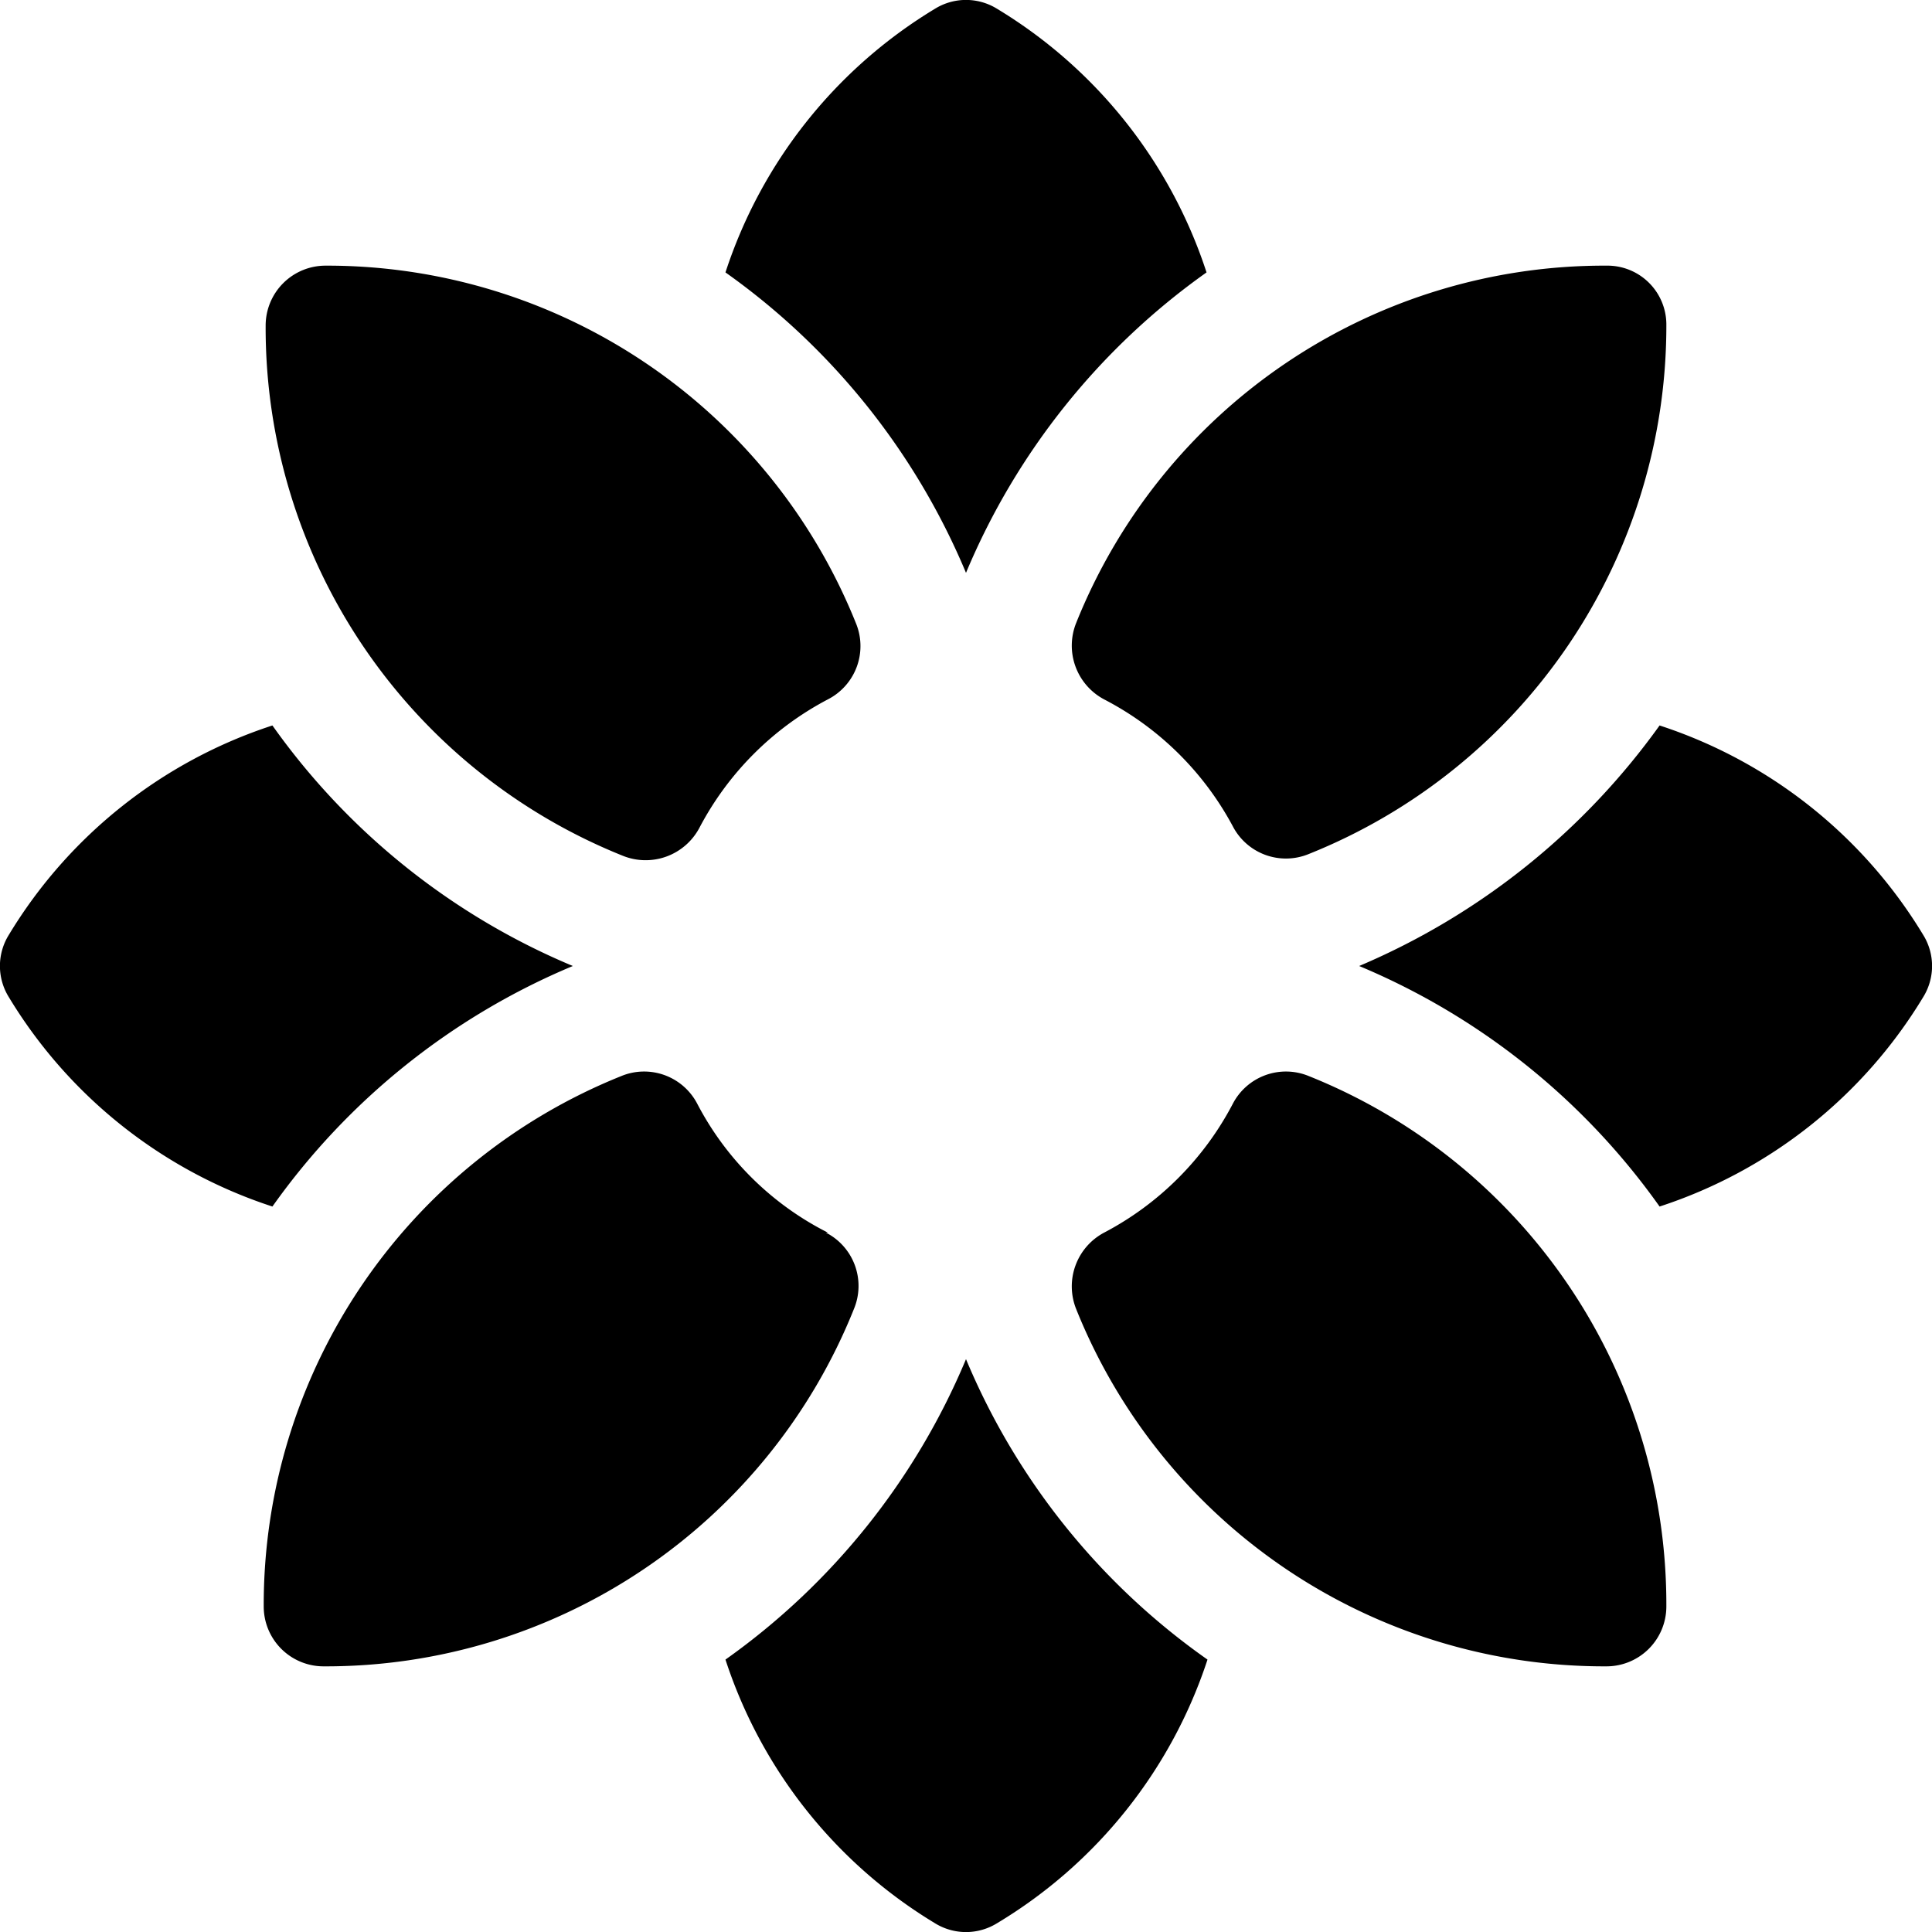 <svg class="_2HCuqd3NYACKYaSTmrITE3" viewBox="0 0 20 20" xmlns="http://www.w3.org/2000/svg"><path d="M3.37,2.75a5.9,5.9,0,0,1,5.49,3.7.62.62,0,0,1-.29.79A3.16,3.16,0,0,0,7.24,8.57a.63.63,0,0,1-.79.29,5.89,5.89,0,0,1-3.7-5.49A.62.62,0,0,1,3.37,2.75Zm8.06,4.49a.63.63,0,0,1-.29-.79,5.89,5.89,0,0,1,5.49-3.7.61.61,0,0,1,.62.6v0a5.89,5.89,0,0,1-3.7,5.49.62.62,0,0,1-.79-.29A3.16,3.16,0,0,0,11.43,7.24Zm2.12,3.9a5.89,5.89,0,0,1,3.7,5.49.62.62,0,0,1-.62.62h0a5.89,5.89,0,0,1-5.49-3.7.63.63,0,0,1,.29-.79,3.16,3.16,0,0,0,1.33-1.33A.62.62,0,0,1,13.55,11.14Zm-5,1.62a.62.62,0,0,1,.29.79,5.89,5.89,0,0,1-5.49,3.7.62.62,0,0,1-.62-.62h0a5.9,5.9,0,0,1,3.7-5.49.62.62,0,0,1,.79.29,3.1,3.1,0,0,0,1.35,1.33ZM10,5.93A7.23,7.23,0,0,0,7.51,2.82,5,5,0,0,1,9.68.09a.61.61,0,0,1,.64,0,5,5,0,0,1,2.17,2.73A7.23,7.23,0,0,0,10,5.93Zm9.91,3.75a.61.61,0,0,1,0,.64,5,5,0,0,1-2.73,2.17A7.23,7.23,0,0,0,14.07,10a7.36,7.36,0,0,0,3.11-2.49A5,5,0,0,1,19.91,9.68ZM10,14.07a7.18,7.18,0,0,0,2.5,3.11,5,5,0,0,1-2.18,2.73.61.61,0,0,1-.64,0,5,5,0,0,1-2.17-2.73A7.23,7.23,0,0,0,10,14.07ZM5.93,10a7.23,7.23,0,0,0-3.11,2.49A5,5,0,0,1,.09,10.32a.61.61,0,0,1,0-.64A5,5,0,0,1,2.82,7.51,7.23,7.23,0,0,0,5.93,10Z"></path></svg>